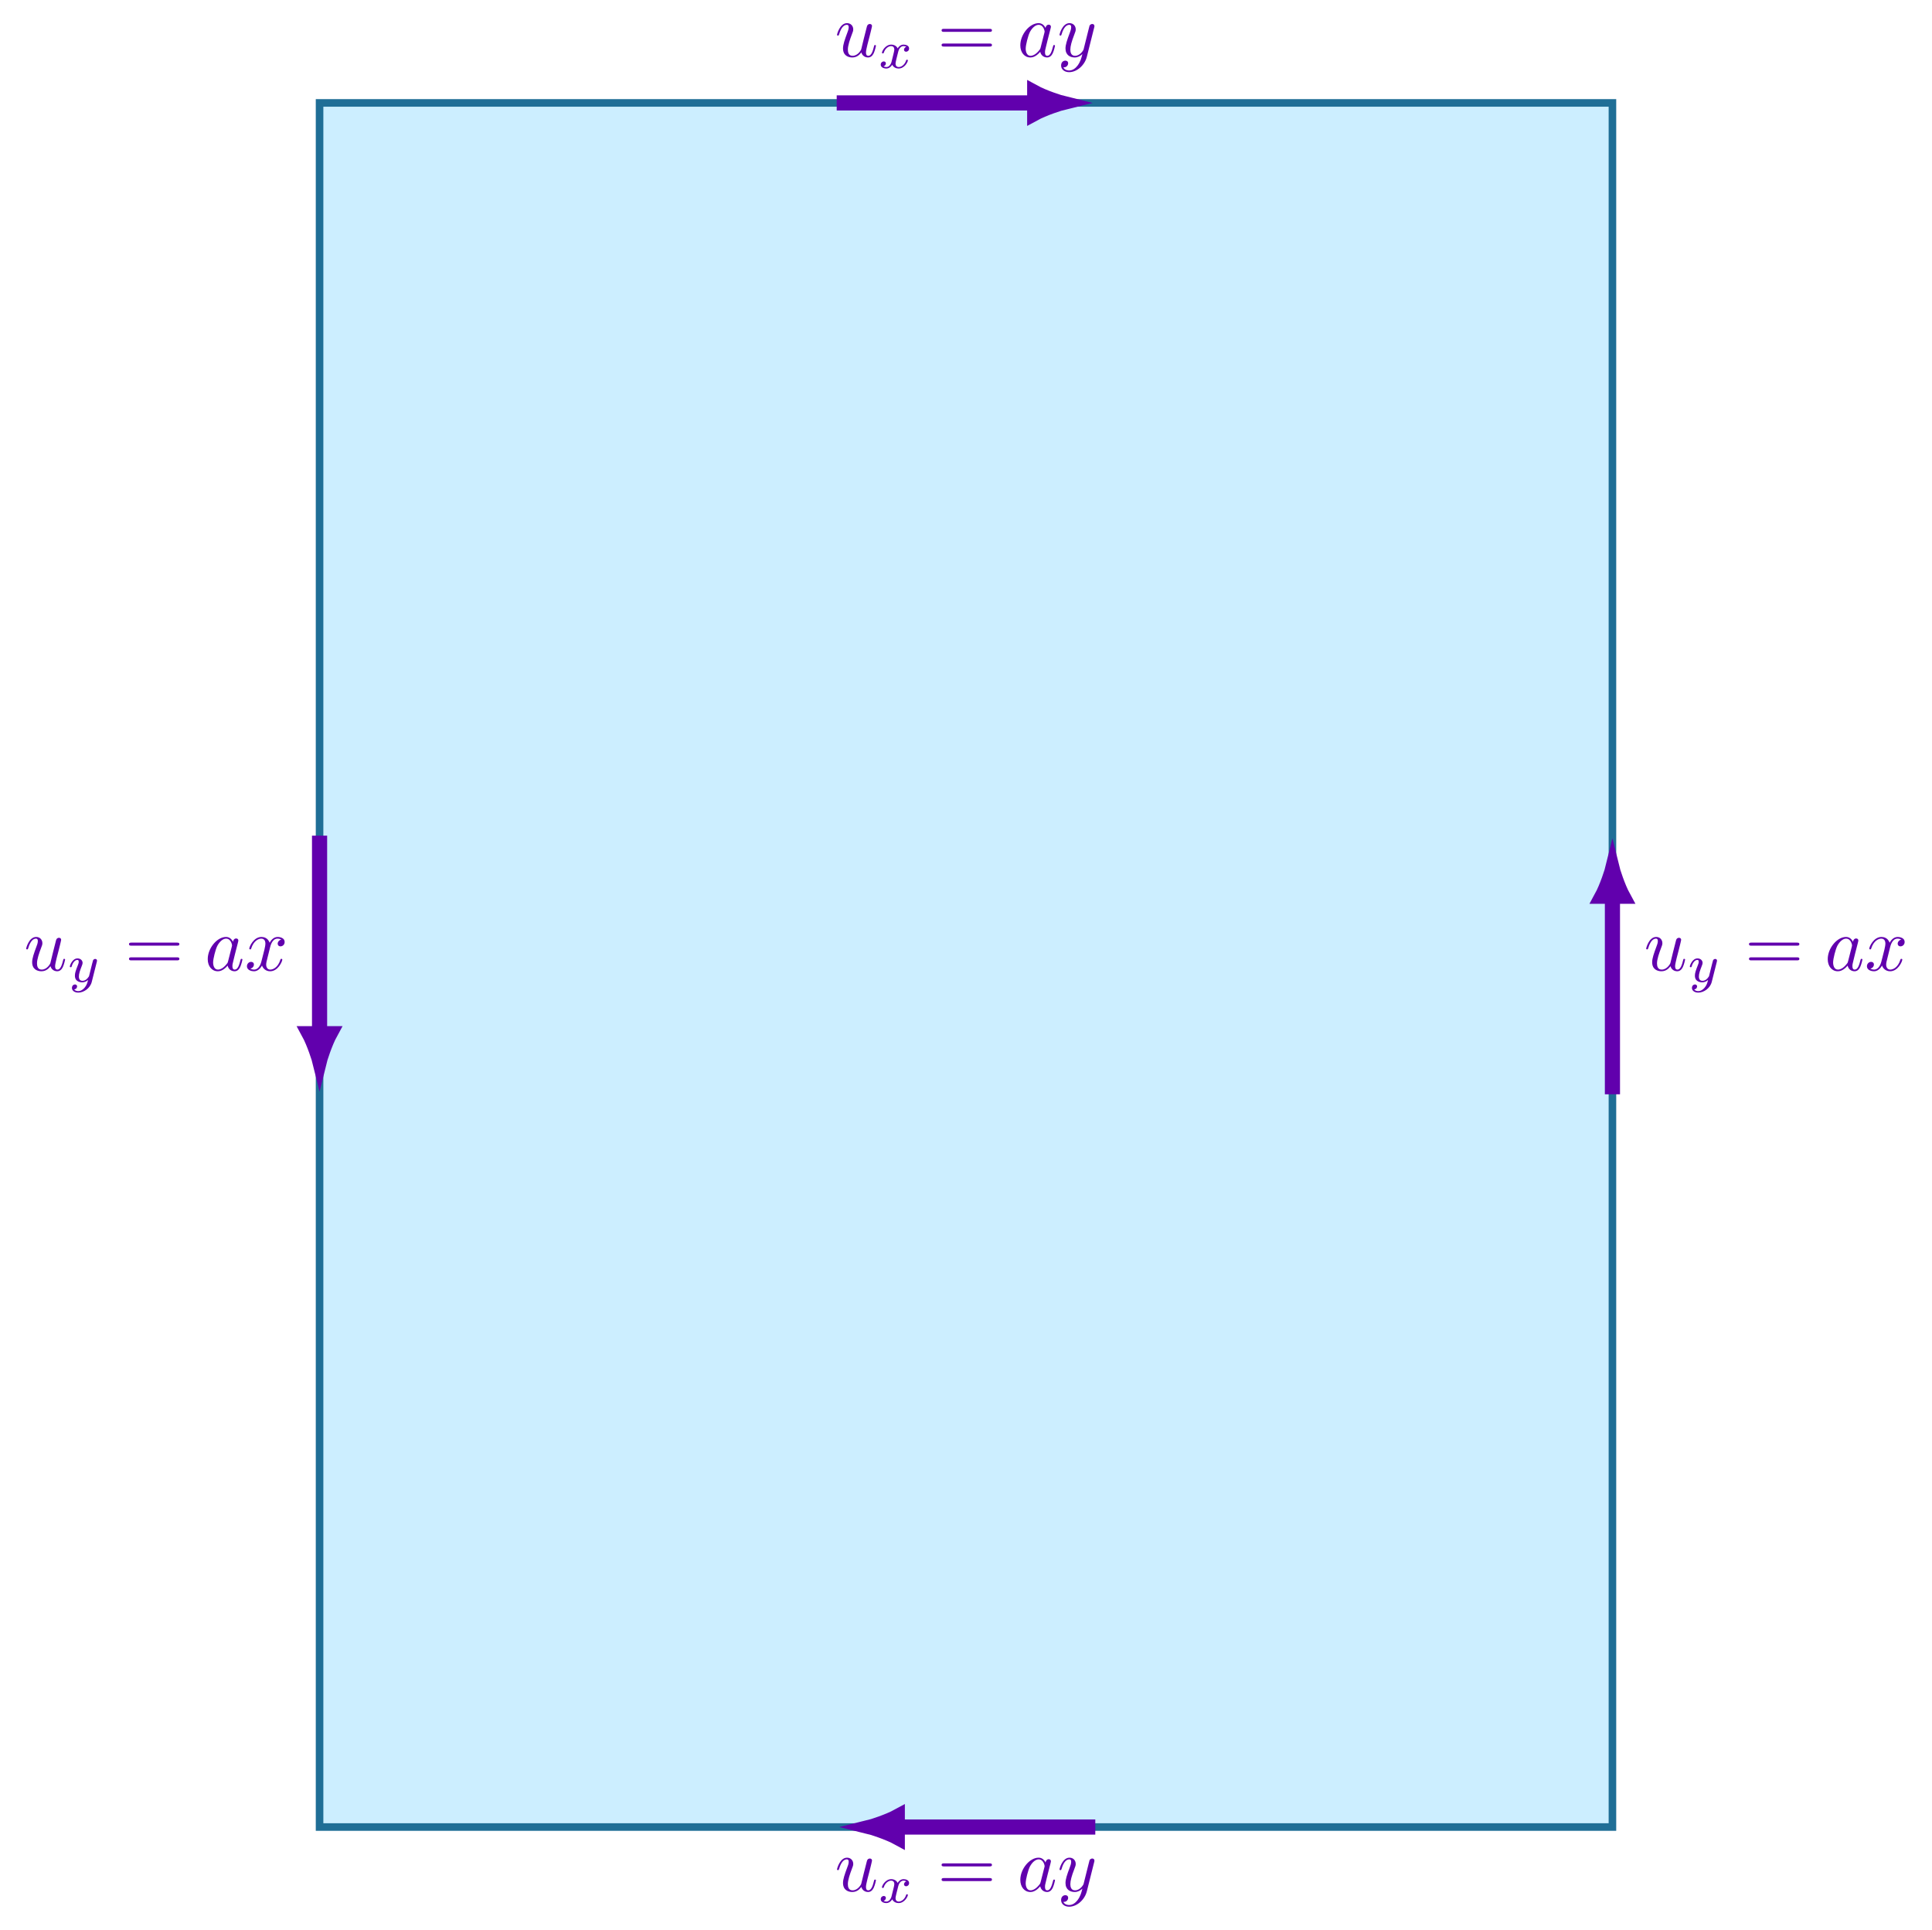 <?xml version="1.0" encoding="UTF-8" standalone="no"?>
<!DOCTYPE svg PUBLIC "-//W3C//DTD SVG 1.1//EN" "http://www.w3.org/Graphics/SVG/1.1/DTD/svg11.dtd">
<svg xmlns="http://www.w3.org/2000/svg" xmlns:xlink="http://www.w3.org/1999/xlink" version="1.1" width="254.16pt" height="253.84pt" viewBox="0 0 254.16 253.84">
<g enable-background="new">
<path transform="matrix(.1,0,0,-.1,0,253.84)" d="M 420.395 135.285 L 2121.205 135.285 L 2121.205 2403.035 L 420.395 2403.035 Z " fill="#cceeff"/>
<path transform="matrix(.1,0,0,-.1,0,253.84)" stroke-width="9.963" stroke-linecap="butt" stroke-miterlimit="10" stroke-linejoin="miter" fill="none" stroke="#1f6e96" d="M 420.395 135.285 L 2121.205 135.285 L 2121.205 2403.035 L 420.395 2403.035 Z "/>
<path transform="matrix(.1,0,0,-.1,0,253.84)" stroke-width="19.925" stroke-linecap="butt" stroke-miterlimit="10" stroke-linejoin="miter" fill="none" stroke="#6100ad" d="M 420.395 1439.25 L 420.395 1179.77 "/>
<path transform="matrix(.1,0,0,-.1,0,253.84)" d="M 420.395 1140.4 C 421.574 1145.23 428.262 1166.48 435.535 1179.77 L 405.258 1179.77 C 412.531 1166.48 419.215 1145.23 420.395 1140.4 Z " fill="#6100ad"/>
<path transform="matrix(.1,0,0,-.1,0,253.84)" stroke-width="17.933" stroke-linecap="butt" stroke-miterlimit="10" stroke-linejoin="miter" fill="none" stroke="#6100ad" d="M 420.395 1140.4 C 421.574 1145.23 428.262 1166.48 435.535 1179.77 L 405.258 1179.77 C 412.531 1166.48 419.215 1145.23 420.395 1140.4 Z "/>
<symbol id="font_0_1">
<path d="M .321 .067 C .332 .026 .367 0 .41 0 C .445 0 .468 .023 .484 .055 C .501 .091 .514 .152 .514 .154 C .514 .164 .505 .164 .502 .164 C .492 .164 .491 .16 .488 .146 C .474 .09 .455 .022 .413 .022 C .392 .022 .382 .035 .382 .068 C .382 .09 .394 .137 .402 .172 L .43 .28 C .433 .295 .443 .333 .447 .348 C .452 .371 .462 .409 .462 .415 C .462 .433 .448 .442 .433 .442 C .428 .442 .402 .441 .394 .407 C .375 .334 .331 .159 .319 .106 C .318 .102 .278 .022 .205 .022 C .153 .022 .143 .067 .143 .104 C .143 .16 .171 .239 .197 .308 C .209 .338 .214 .352 .214 .371 C .214 .416 .182 .453 .132 .453 C .037 .453 0 .308 0 .299 C 0 .289 .01 .289 .012 .289 C .022 .289 .023 .291 .028 .307 C .053 .394 .091 .431 .129 .431 C .138 .431 .154 .43 .154 .398 C .154 .374 .143 .345 .137 .33 C .1 .231 .079 .169 .079 .12 C .079 .025 .148 0 .202 0 C .268 0 .304 .045 .321 .067 Z "/>
</symbol>
<use xlink:href="#font_0_1" transform="matrix(9.963,0,0,-9.963,3.443,127.752)" fill="#6100ad"/>
<symbol id="font_1_2">
<path d="M .509 .581 C .513 .595 .513 .597 .513 .603 C .513 .623 .497 .635 .48 .635 C .469 .635 .45 .63 .439 .611 C .436 .605 .428 .573 .423 .553 L .402 .47 C .396 .446 .365 .32 .362 .309 C .361 .309 .317 .222 .239 .222 C .171 .222 .171 .287 .171 .305 C .171 .359 .194 .422 .224 .499 C .236 .531 .241 .543 .241 .56 C .241 .608 .2 .645 .146 .645 C .045 .645 0 .509 0 .492 C 0 .479 .014 .479 .017 .479 C .031 .479 .032 .484 .035 .495 C .06 .578 .103 .617 .143 .617 C .16 .617 .168 .606 .168 .582 C .168 .559 .159 .537 .154 .524 C .106 .402 .096 .365 .096 .321 C .096 .304 .096 .257 .135 .225 C .166 .199 .208 .194 .235 .194 C .275 .194 .311 .209 .344 .239 C .331 .184 .32 .142 .278 .092 C .251 .061 .211 .028 .158 .028 C .151 .028 .104 .028 .083 .061 C .137 .067 .137 .115 .137 .116 C .137 .148 .108 .154 .098 .154 C .073 .154 .04 .134 .04 .088 C .04 .037 .088 0 .159 0 C .26 0 .383 .078 .414 .203 L .509 .581 Z "/>
</symbol>
<use xlink:href="#font_1_2" transform="matrix(6.974,0,0,-6.974,9.186,130.559)" fill="#6100ad"/>
<symbol id="font_2_1">
<path d="M .631 .194 C .646 .194 .665 .194 .665 .214 C .665 .234 .646 .234 .632 .234 L .033 .234 C .019 .234 0 .234 0 .214 C 0 .194 .019 .194 .034 .194 L .631 .194 M .632 0 C .646 0 .665 0 .665 .02 C .665 .04 .646 .04 .631 .04 L .034 .04 C .019 .04 0 .04 0 .02 C 0 0 .019 0 .033 0 L .632 0 Z "/>
</symbol>
<use xlink:href="#font_2_1" transform="matrix(9.963,0,0,-9.963,16.972,126.317)" fill="#6100ad"/>
<symbol id="font_0_2">
<path d="M .333 .389 C .315 .426 .286 .453 .241 .453 C .124 .453 0 .306 0 .16 C 0 .066 .055 0 .133 0 C .153 0 .203 .004 .263 .075 C .271 .033 .306 0 .354 0 C .389 0 .412 .023 .428 .055 C .445 .091 .458 .152 .458 .154 C .458 .164 .449 .164 .446 .164 C .436 .164 .435 .16 .432 .146 C .415 .081 .397 .022 .356 .022 C .329 .022 .326 .048 .326 .068 C .326 .09 .328 .098 .339 .142 C .35 .184 .352 .194 .361 .232 L .397 .372 C .404 .4 .404 .402 .404 .406 C .404 .423 .392 .433 .375 .433 C .351 .433 .336 .411 .333 .389 M .268 .13 C .263 .112 .263 .11 .248 .093 C .204 .038 .163 .022 .135 .022 C .085 .022 .071 .077 .071 .116 C .071 .166 .103 .289 .126 .335 C .157 .394 .202 .431 .242 .431 C .307 .431 .321 .349 .321 .343 C .321 .337 .319 .331 .318 .326 L .268 .13 Z "/>
</symbol>
<symbol id="font_0_3">
<path d="M .305 .313 C .311 .339 .334 .431 .404 .431 C .409 .431 .433 .431 .454 .418 C .426 .413 .406 .388 .406 .364 C .406 .348 .417 .329 .444 .329 C .466 .329 .498 .347 .498 .387 C .498 .439 .439 .453 .405 .453 C .347 .453 .312 .4 .3 .377 C .275 .443 .221 .453 .192 .453 C .088 .453 .031 .324 .031 .299 C .031 .289 .041 .289 .043 .289 C .051 .289 .054 .291 .056 .3 C .09 .406 .156 .431 .19 .431 C .209 .431 .244 .422 .244 .364 C .244 .333 .227 .266 .19 .126 C .174 .064 .139 .022 .095 .022 C .089 .022 .066 .022 .045 .035 C .07 .04 .092 .061 .092 .089 C .092 .116 .07 .124 .055 .124 C .025 .124 0 .098 0 .066 C 0 .02 .05 0 .094 0 C .16 0 .196 .07 .199 .076 C .211 .039 .247 0 .307 0 C .41 0 .467 .129 .467 .154 C .467 .164 .458 .164 .455 .164 C .446 .164 .444 .16 .442 .153 C .409 .046 .341 .022 .309 .022 C .27 .022 .254 .054 .254 .088 C .254 .11 .26 .132 .271 .176 L .305 .313 Z "/>
</symbol>
<use xlink:href="#font_0_2" transform="matrix(9.963,0,0,-9.963,27.329,127.752)" fill="#6100ad"/>
<use xlink:href="#font_0_3" transform="matrix(9.963,0,0,-9.963,32.485,127.752)" fill="#6100ad"/>
<path transform="matrix(.1,0,0,-.1,0,253.84)" stroke-width="19.925" stroke-linecap="butt" stroke-miterlimit="10" stroke-linejoin="miter" fill="none" stroke="#6100ad" d="M 2121.2 1099.07 L 2121.2 1358.55 "/>
<path transform="matrix(.1,0,0,-.1,0,253.84)" d="M 2121.2 1397.91 C 2120.02 1393.08 2113.34 1371.83 2106.07 1358.55 L 2136.34 1358.55 C 2129.07 1371.83 2122.38 1393.08 2121.2 1397.91 Z " fill="#6100ad"/>
<path transform="matrix(.1,0,0,-.1,0,253.84)" stroke-width="17.933" stroke-linecap="butt" stroke-miterlimit="10" stroke-linejoin="miter" fill="none" stroke="#6100ad" d="M 2121.2 1397.91 C 2120.02 1393.08 2113.34 1371.83 2106.07 1358.55 L 2136.34 1358.55 C 2129.07 1371.83 2122.38 1393.08 2121.2 1397.91 Z "/>
<use xlink:href="#font_0_1" transform="matrix(9.963,0,0,-9.963,216.559,127.752)" fill="#6100ad"/>
<use xlink:href="#font_1_2" transform="matrix(6.974,0,0,-6.974,222.301,130.559)" fill="#6100ad"/>
<use xlink:href="#font_2_1" transform="matrix(9.963,0,0,-9.963,230.087,126.317)" fill="#6100ad"/>
<use xlink:href="#font_0_2" transform="matrix(9.963,0,0,-9.963,240.444,127.752)" fill="#6100ad"/>
<use xlink:href="#font_0_3" transform="matrix(9.963,0,0,-9.963,245.6,127.752)" fill="#6100ad"/>
<path transform="matrix(.1,0,0,-.1,0,253.84)" stroke-width="19.925" stroke-linecap="butt" stroke-miterlimit="10" stroke-linejoin="miter" fill="none" stroke="#6100ad" d="M 1440.89 135.285 L 1181.41 135.285 "/>
<path transform="matrix(.1,0,0,-.1,0,253.84)" d="M 1142.04 135.285 C 1146.88 134.105 1168.13 127.422 1181.41 120.145 L 1181.41 150.426 C 1168.13 143.148 1146.88 136.465 1142.04 135.285 Z " fill="#6100ad"/>
<path transform="matrix(.1,0,0,-.1,0,253.84)" stroke-width="17.933" stroke-linecap="butt" stroke-miterlimit="10" stroke-linejoin="miter" fill="none" stroke="#6100ad" d="M 1142.04 135.285 C 1146.88 134.105 1168.13 127.422 1181.41 120.145 L 1181.41 150.426 C 1168.13 143.148 1146.88 136.465 1142.04 135.285 Z "/>
<use xlink:href="#font_0_1" transform="matrix(9.963,0,0,-9.963,110.114,248.857)" fill="#6100ad"/>
<symbol id="font_1_1">
<path d="M .201 .116 C .191 .082 .158 .028 .107 .028 C .104 .028 .074 .028 .053 .042 C .094 .055 .097 .091 .097 .097 C .097 .119 .08 .134 .057 .134 C .029 .134 0 .11 0 .073 C 0 .023 .056 0 .105 0 C .151 0 .192 .029 .217 .071 C .241 .018 .296 0 .336 0 C .451 0 .512 .125 .512 .153 C .512 .166 .499 .166 .496 .166 C .482 .166 .481 .161 .477 .149 C .456 .08 .396 .028 .34 .028 C .3 .028 .279 .055 .279 .093 C .279 .119 .303 .21 .331 .321 C .351 .398 .396 .423 .429 .423 C .431 .423 .462 .423 .483 .409 C .451 .4 .439 .372 .439 .354 C .439 .332 .456 .317 .479 .317 C .502 .317 .535 .336 .535 .378 C .535 .434 .471 .451 .431 .451 C .381 .451 .341 .418 .319 .38 C .301 .421 .255 .451 .199 .451 C .087 .451 .023 .328 .023 .298 C .023 .285 .037 .285 .04 .285 C .053 .285 .054 .289 .059 .302 C .084 .38 .147 .423 .196 .423 C .229 .423 .256 .405 .256 .357 C .256 .337 .244 .287 .235 .253 L .201 .116 Z "/>
</symbol>
<use xlink:href="#font_1_1" transform="matrix(6.974,0,0,-6.974,115.863,250.313)" fill="#6100ad"/>
<use xlink:href="#font_2_1" transform="matrix(9.963,0,0,-9.963,123.869,247.423)" fill="#6100ad"/>
<symbol id="font_0_4">
<path d="M .457 .586 C .461 .6 .461 .602 .461 .609 C .461 .627 .447 .636 .432 .636 C .422 .636 .406 .63 .397 .615 C .395 .61 .387 .579 .383 .561 C .376 .535 .369 .508 .363 .481 L .318 .301 C .314 .286 .271 .216 .205 .216 C .154 .216 .143 .26 .143 .297 C .143 .343 .16 .405 .194 .493 C .21 .534 .214 .545 .214 .565 C .214 .61 .182 .647 .132 .647 C .037 .647 0 .502 0 .493 C 0 .483 .01 .483 .012 .483 C .022 .483 .023 .485 .028 .501 C .055 .595 .095 .625 .129 .625 C .137 .625 .154 .625 .154 .593 C .154 .568 .144 .542 .137 .523 C .097 .417 .079 .36 .079 .313 C .079 .224 .142 .194 .201 .194 C .24 .194 .274 .211 .302 .239 C .289 .187 .277 .138 .237 .085 C .211 .051 .173 .022 .127 .022 C .113 .022 .068 .025 .051 .064 C .067 .064 .08 .064 .094 .076 C .104 .085 .114 .098 .114 .117 C .114 .148 .087 .152 .077 .152 C .054 .152 .021 .136 .021 .087 C .021 .037 .065 0 .127 0 C .23 0 .333 .091 .361 .204 L .457 .586 Z "/>
</symbol>
<use xlink:href="#font_0_2" transform="matrix(9.963,0,0,-9.963,134.225,248.857)" fill="#6100ad"/>
<use xlink:href="#font_0_4" transform="matrix(9.963,0,0,-9.963,139.382,250.79)" fill="#6100ad"/>
<path transform="matrix(.1,0,0,-.1,0,253.84)" stroke-width="19.925" stroke-linecap="butt" stroke-miterlimit="10" stroke-linejoin="miter" fill="none" stroke="#6100ad" d="M 1100.71 2403.03 L 1360.19 2403.03 "/>
<path transform="matrix(.1,0,0,-.1,0,253.84)" d="M 1399.56 2403.03 C 1394.72 2404.21 1373.47 2410.89 1360.19 2418.17 L 1360.19 2387.89 C 1373.47 2395.16 1394.72 2401.85 1399.56 2403.03 Z " fill="#6100ad"/>
<path transform="matrix(.1,0,0,-.1,0,253.84)" stroke-width="17.933" stroke-linecap="butt" stroke-miterlimit="10" stroke-linejoin="miter" fill="none" stroke="#6100ad" d="M 1399.56 2403.03 C 1394.72 2404.21 1373.47 2410.89 1360.19 2418.17 L 1360.19 2387.89 C 1373.47 2395.16 1394.72 2401.85 1399.56 2403.03 Z "/>
<use xlink:href="#font_0_1" transform="matrix(9.963,0,0,-9.963,110.114,7.559)" fill="#6100ad"/>
<use xlink:href="#font_1_1" transform="matrix(6.974,0,0,-6.974,115.863,9.013)" fill="#6100ad"/>
<use xlink:href="#font_2_1" transform="matrix(9.963,0,0,-9.963,123.869,6.124)" fill="#6100ad"/>
<use xlink:href="#font_0_2" transform="matrix(9.963,0,0,-9.963,134.225,7.559)" fill="#6100ad"/>
<use xlink:href="#font_0_4" transform="matrix(9.963,0,0,-9.963,139.382,9.491)" fill="#6100ad"/>
</g>
</svg>
